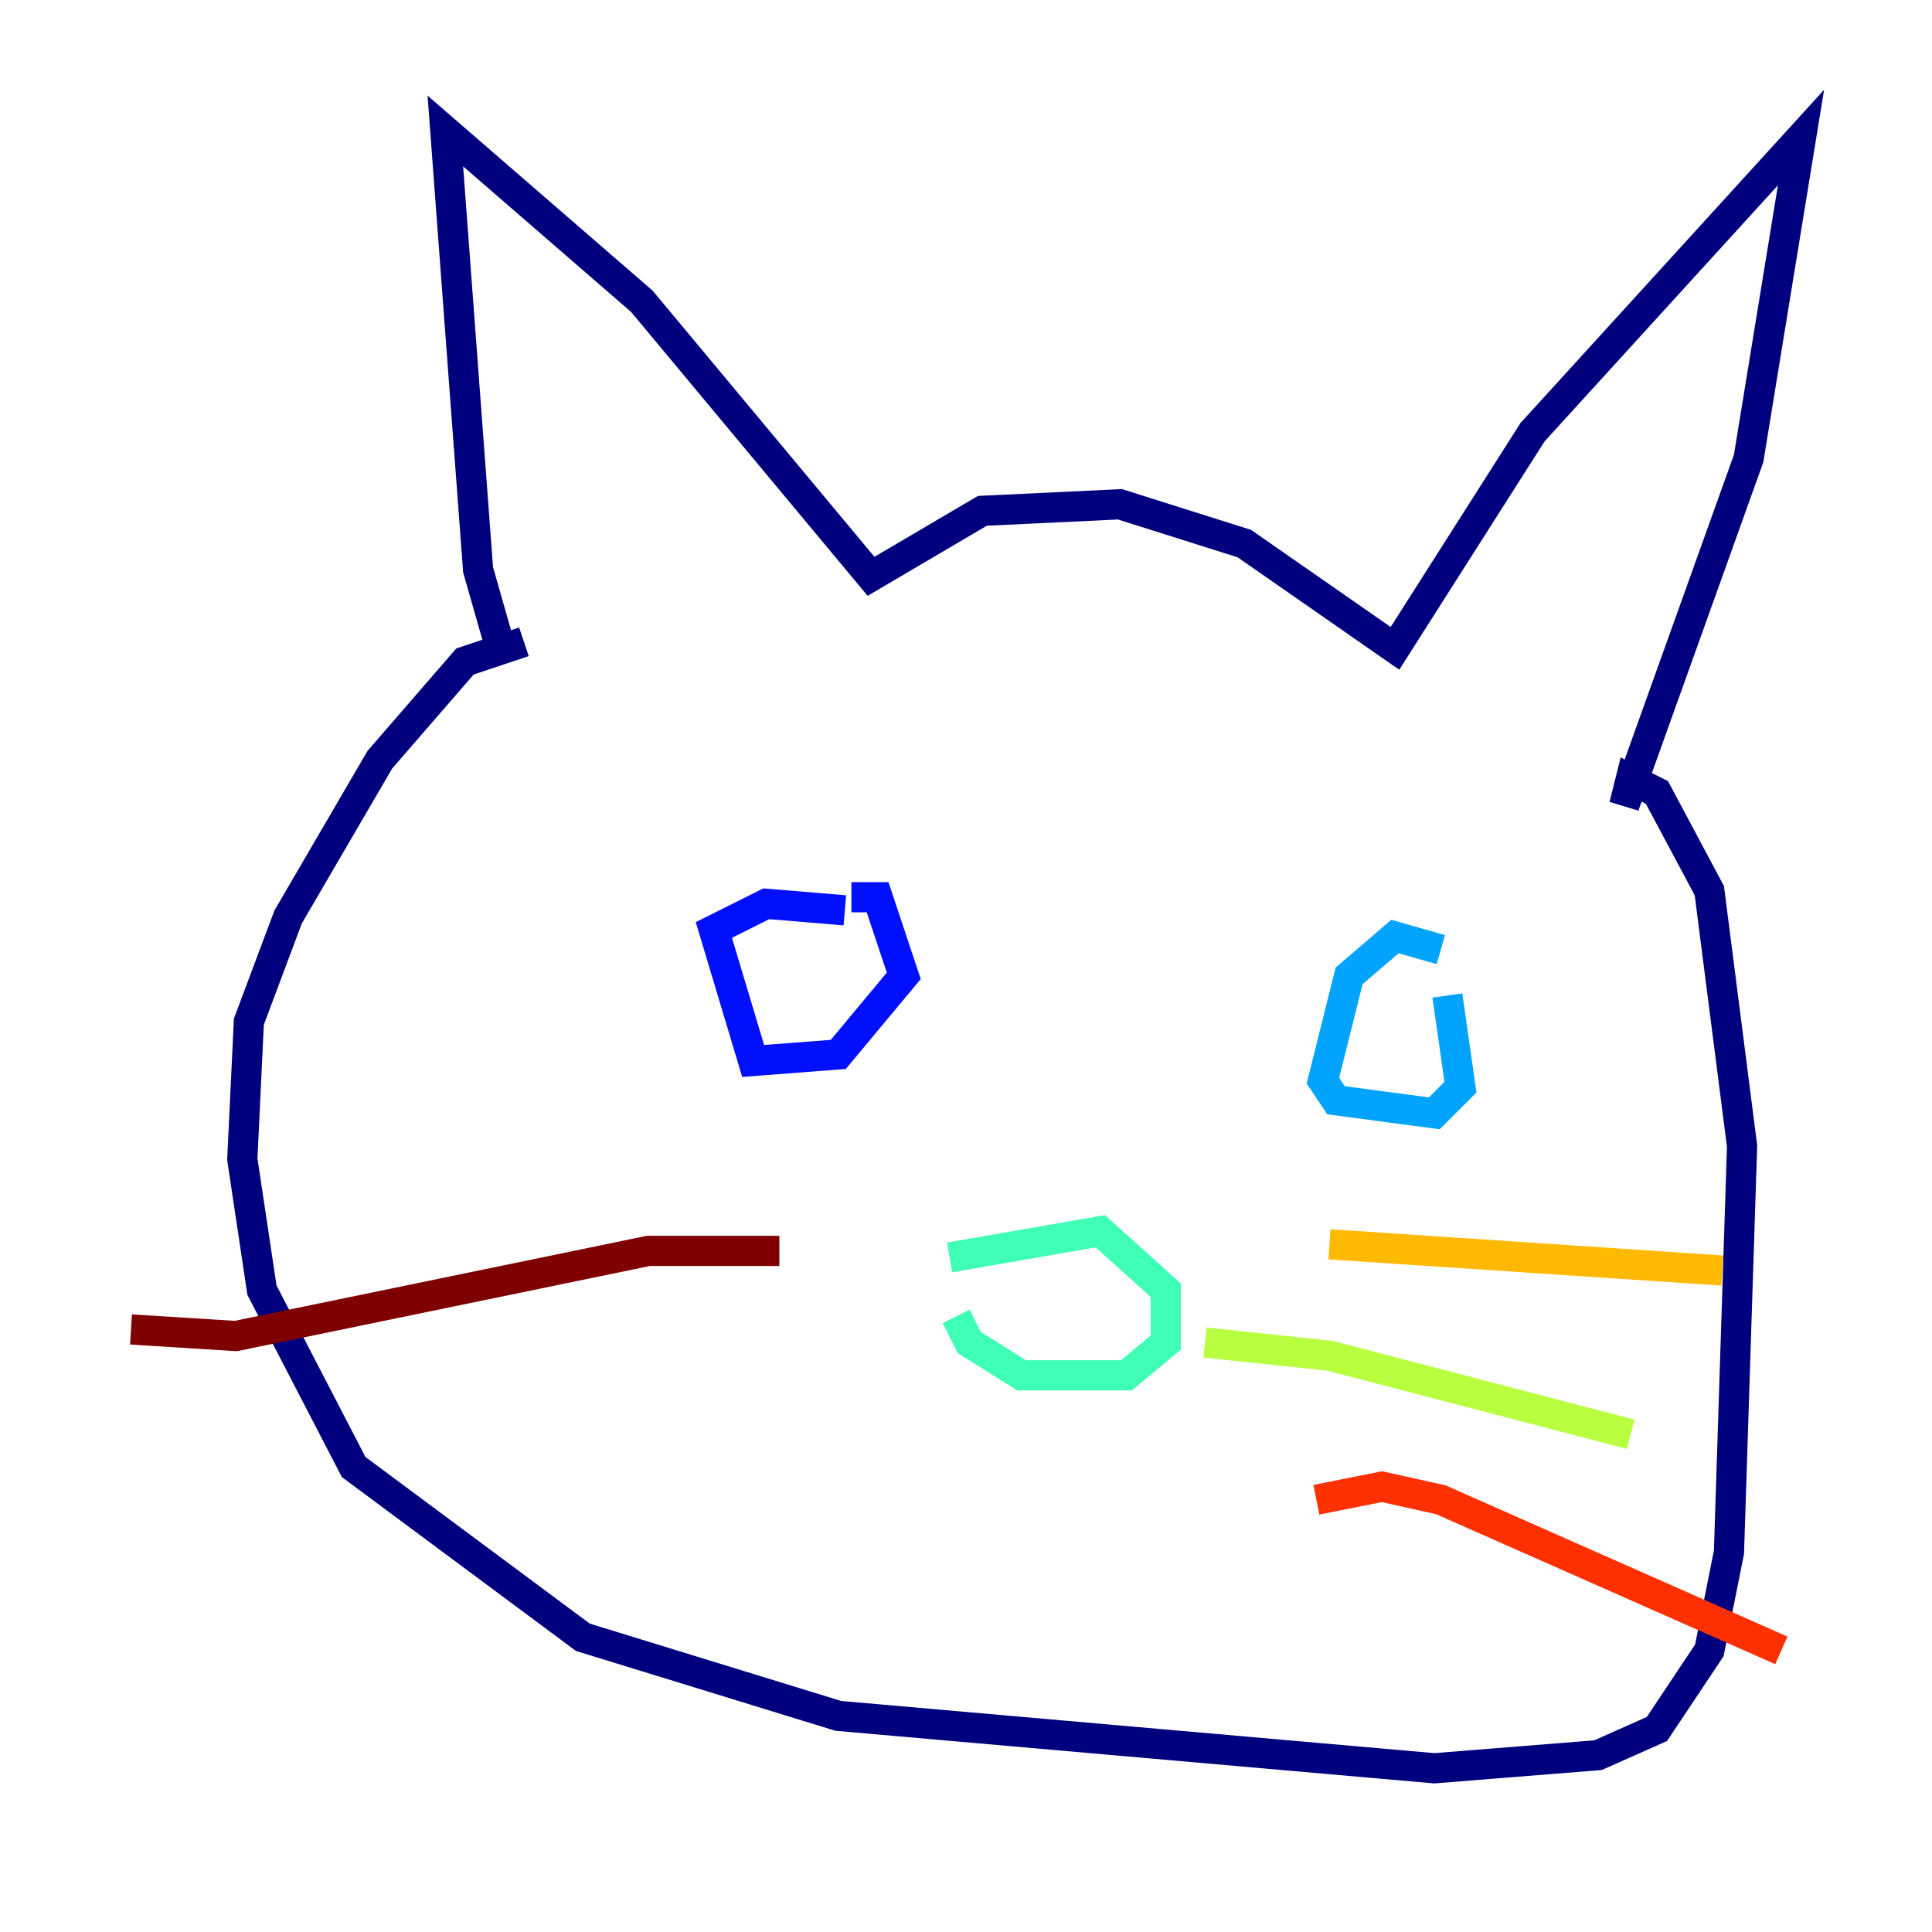 <?xml version="1.0" encoding="utf-8" ?>
<svg baseProfile="tiny" height="128" version="1.2" viewBox="0,0,128,128" width="128" xmlns="http://www.w3.org/2000/svg" xmlns:ev="http://www.w3.org/2001/xml-events" xmlns:xlink="http://www.w3.org/1999/xlink"><defs /><polyline fill="none" points="33.41,43.824 31.675,37.749 29.505,8.678 42.522,19.959 57.709,38.183 65.085,33.844 74.197,33.41 82.441,36.014 92.42,42.956 101.532,28.637 119.322,9.112 115.851,30.373 107.607,53.37 108.041,51.634 109.776,52.502 113.248,59.01 115.417,75.932 114.549,102.834 113.248,109.342 109.776,114.549 105.871,116.285 95.024,117.153 55.539,113.681 38.617,108.475 23.43,97.193 17.356,85.478 16.054,76.8 16.488,67.688 19.091,60.746 25.166,50.332 30.807,43.824 34.712,42.522" stroke="#00007f" stroke-width="2" /><polyline fill="none" points="55.973,60.312 50.766,59.878 47.295,61.614 49.898,70.291 55.539,69.858 59.878,64.651 58.142,59.444 56.407,59.444" stroke="#0010ff" stroke-width="2" /><polyline fill="none" points="95.458,62.915 92.42,62.047 89.383,64.651 87.647,71.593 88.515,72.895 95.024,73.763 96.759,72.027 95.891,65.953" stroke="#00a4ff" stroke-width="2" /><polyline fill="none" points="62.915,83.308 72.895,81.573 77.234,85.478 77.234,88.949 74.63,91.119 67.688,91.119 64.217,88.949 63.349,87.214" stroke="#3fffb7" stroke-width="2" /><polyline fill="none" points="79.837,88.949 88.081,89.817 108.041,95.024" stroke="#b7ff3f" stroke-width="2" /><polyline fill="none" points="88.081,82.441 114.115,84.176" stroke="#ffb900" stroke-width="2" /><polyline fill="none" points="87.214,99.363 91.552,98.495 95.458,99.363 118.02,109.342" stroke="#ff3000" stroke-width="2" /><polyline fill="none" points="51.634,82.875 42.956,82.875 15.62,88.515 8.678,88.081" stroke="#7f0000" stroke-width="2" /></svg>